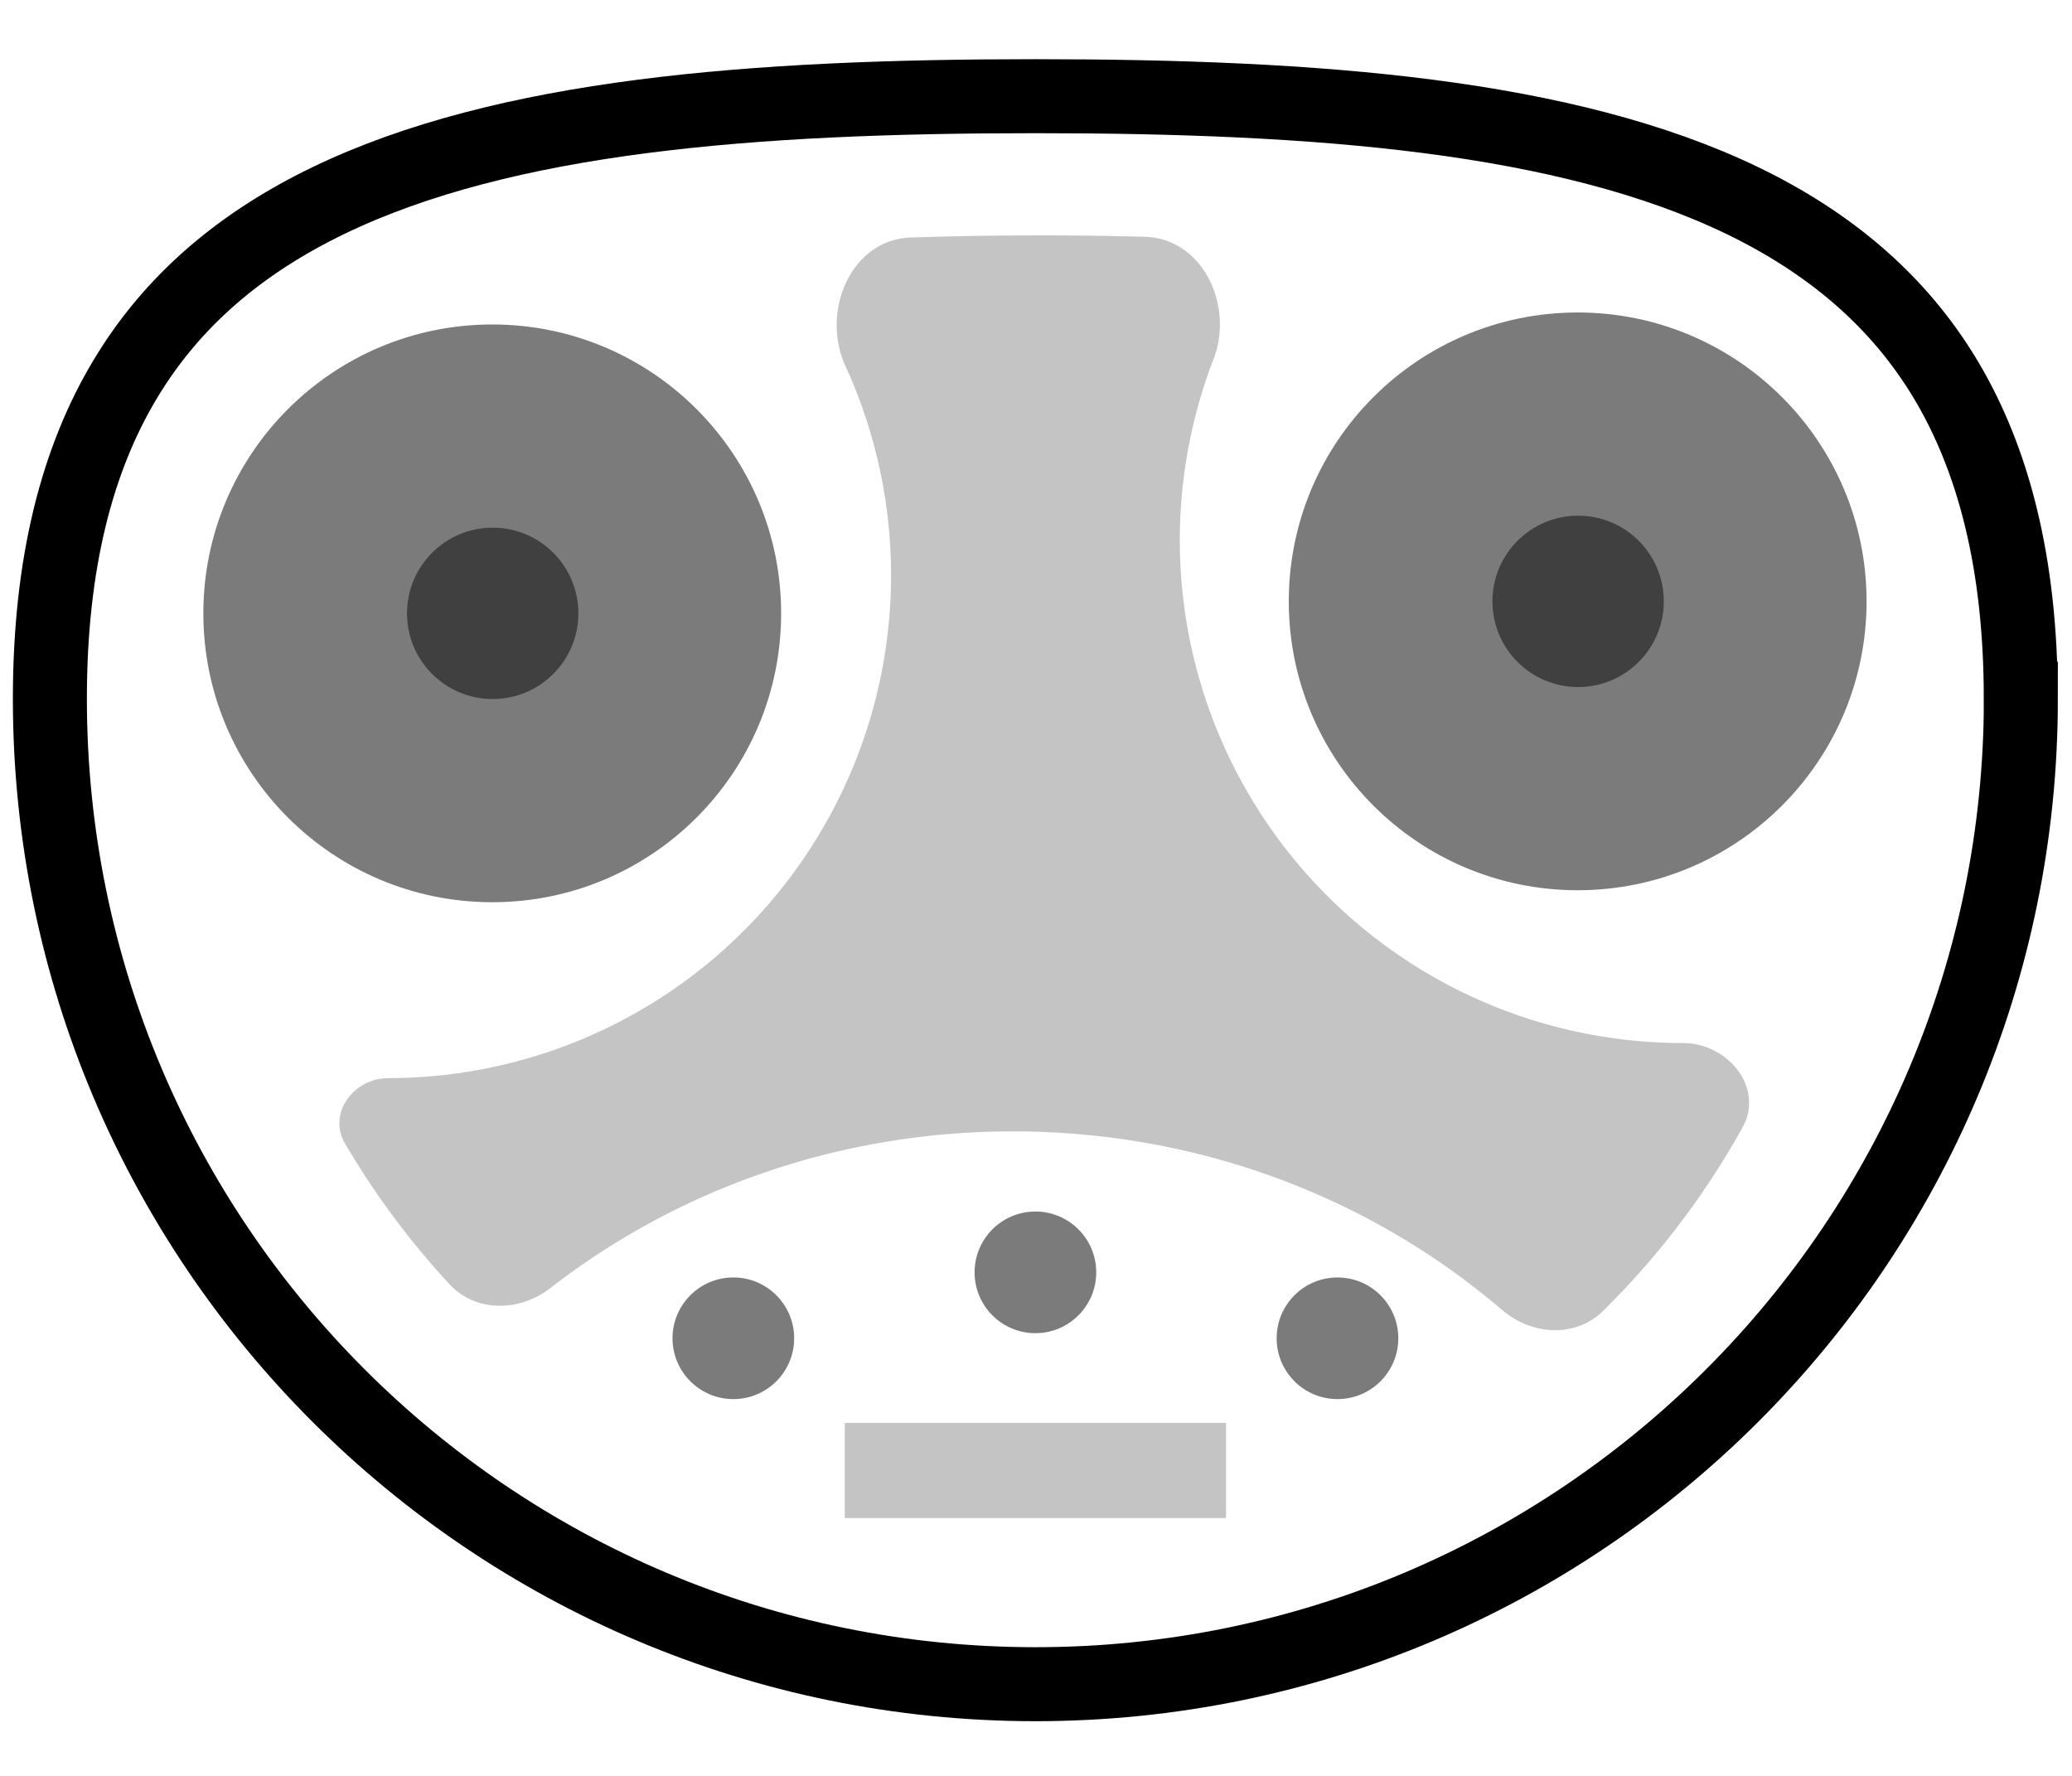 <svg width="28" height="24" viewBox="0 0 28 24" fill="none" xmlns="http://www.w3.org/2000/svg">
    <path d="M27.309 9.443c0 7.355-5.963 13.318-13.318 13.318C6.636 22.76.674 16.798.674 9.443c0-1.84.372-3.24 1.015-4.313.64-1.07 1.57-1.85 2.75-2.42C6.823 1.56 10.171 1.3 13.99 1.3c3.82 0 7.168.26 9.554 1.41 1.178.57 2.109 1.35 2.75 2.42.641 1.073 1.014 2.473 1.014 4.313z" stroke="#000"/>
    <circle cx="6.652" cy="8.289" r="3.904" fill="#7B7B7B"/>
    <circle cx="21.32" cy="8.127" r="3.904" fill="#7B7B7B"/>
    <path fill-rule="evenodd" clip-rule="evenodd" d="M5.244 14.57a6.796 6.796 0 0 0 6.181-9.624c-.337-.736.073-1.708.882-1.736a52.833 52.833 0 0 1 3.163-.01c.781.021 1.21.926.929 1.654a6.796 6.796 0 0 0 6.343 9.242c.61 0 1.102.606.806 1.14a10.902 10.902 0 0 1-1.887 2.482c-.373.367-.965.326-1.363-.015-1.752-1.5-4.07-2.413-6.611-2.413-2.37 0-4.546.794-6.25 2.118-.412.32-1.005.333-1.36-.05a10.898 10.898 0 0 1-1.416-1.907c-.235-.402.117-.88.583-.88z" fill="#C4C4C4"/>
    <circle cx="9.91" cy="18.086" r=".822" fill="#7B7B7B"/>
    <circle cx="13.992" cy="17.195" r=".822" fill="#7B7B7B"/>
    <circle cx="18.074" cy="18.086" r=".822" fill="#7B7B7B"/>
    <circle cx="21.326" cy="8.127" r="1.158" fill="#404040"/>
    <circle cx="6.658" cy="8.289" r="1.158" fill="#404040"/>
    <path fill="#C4C4C4" d="M11.416 19.229h5.152v1.287h-5.152z"/>
</svg>
